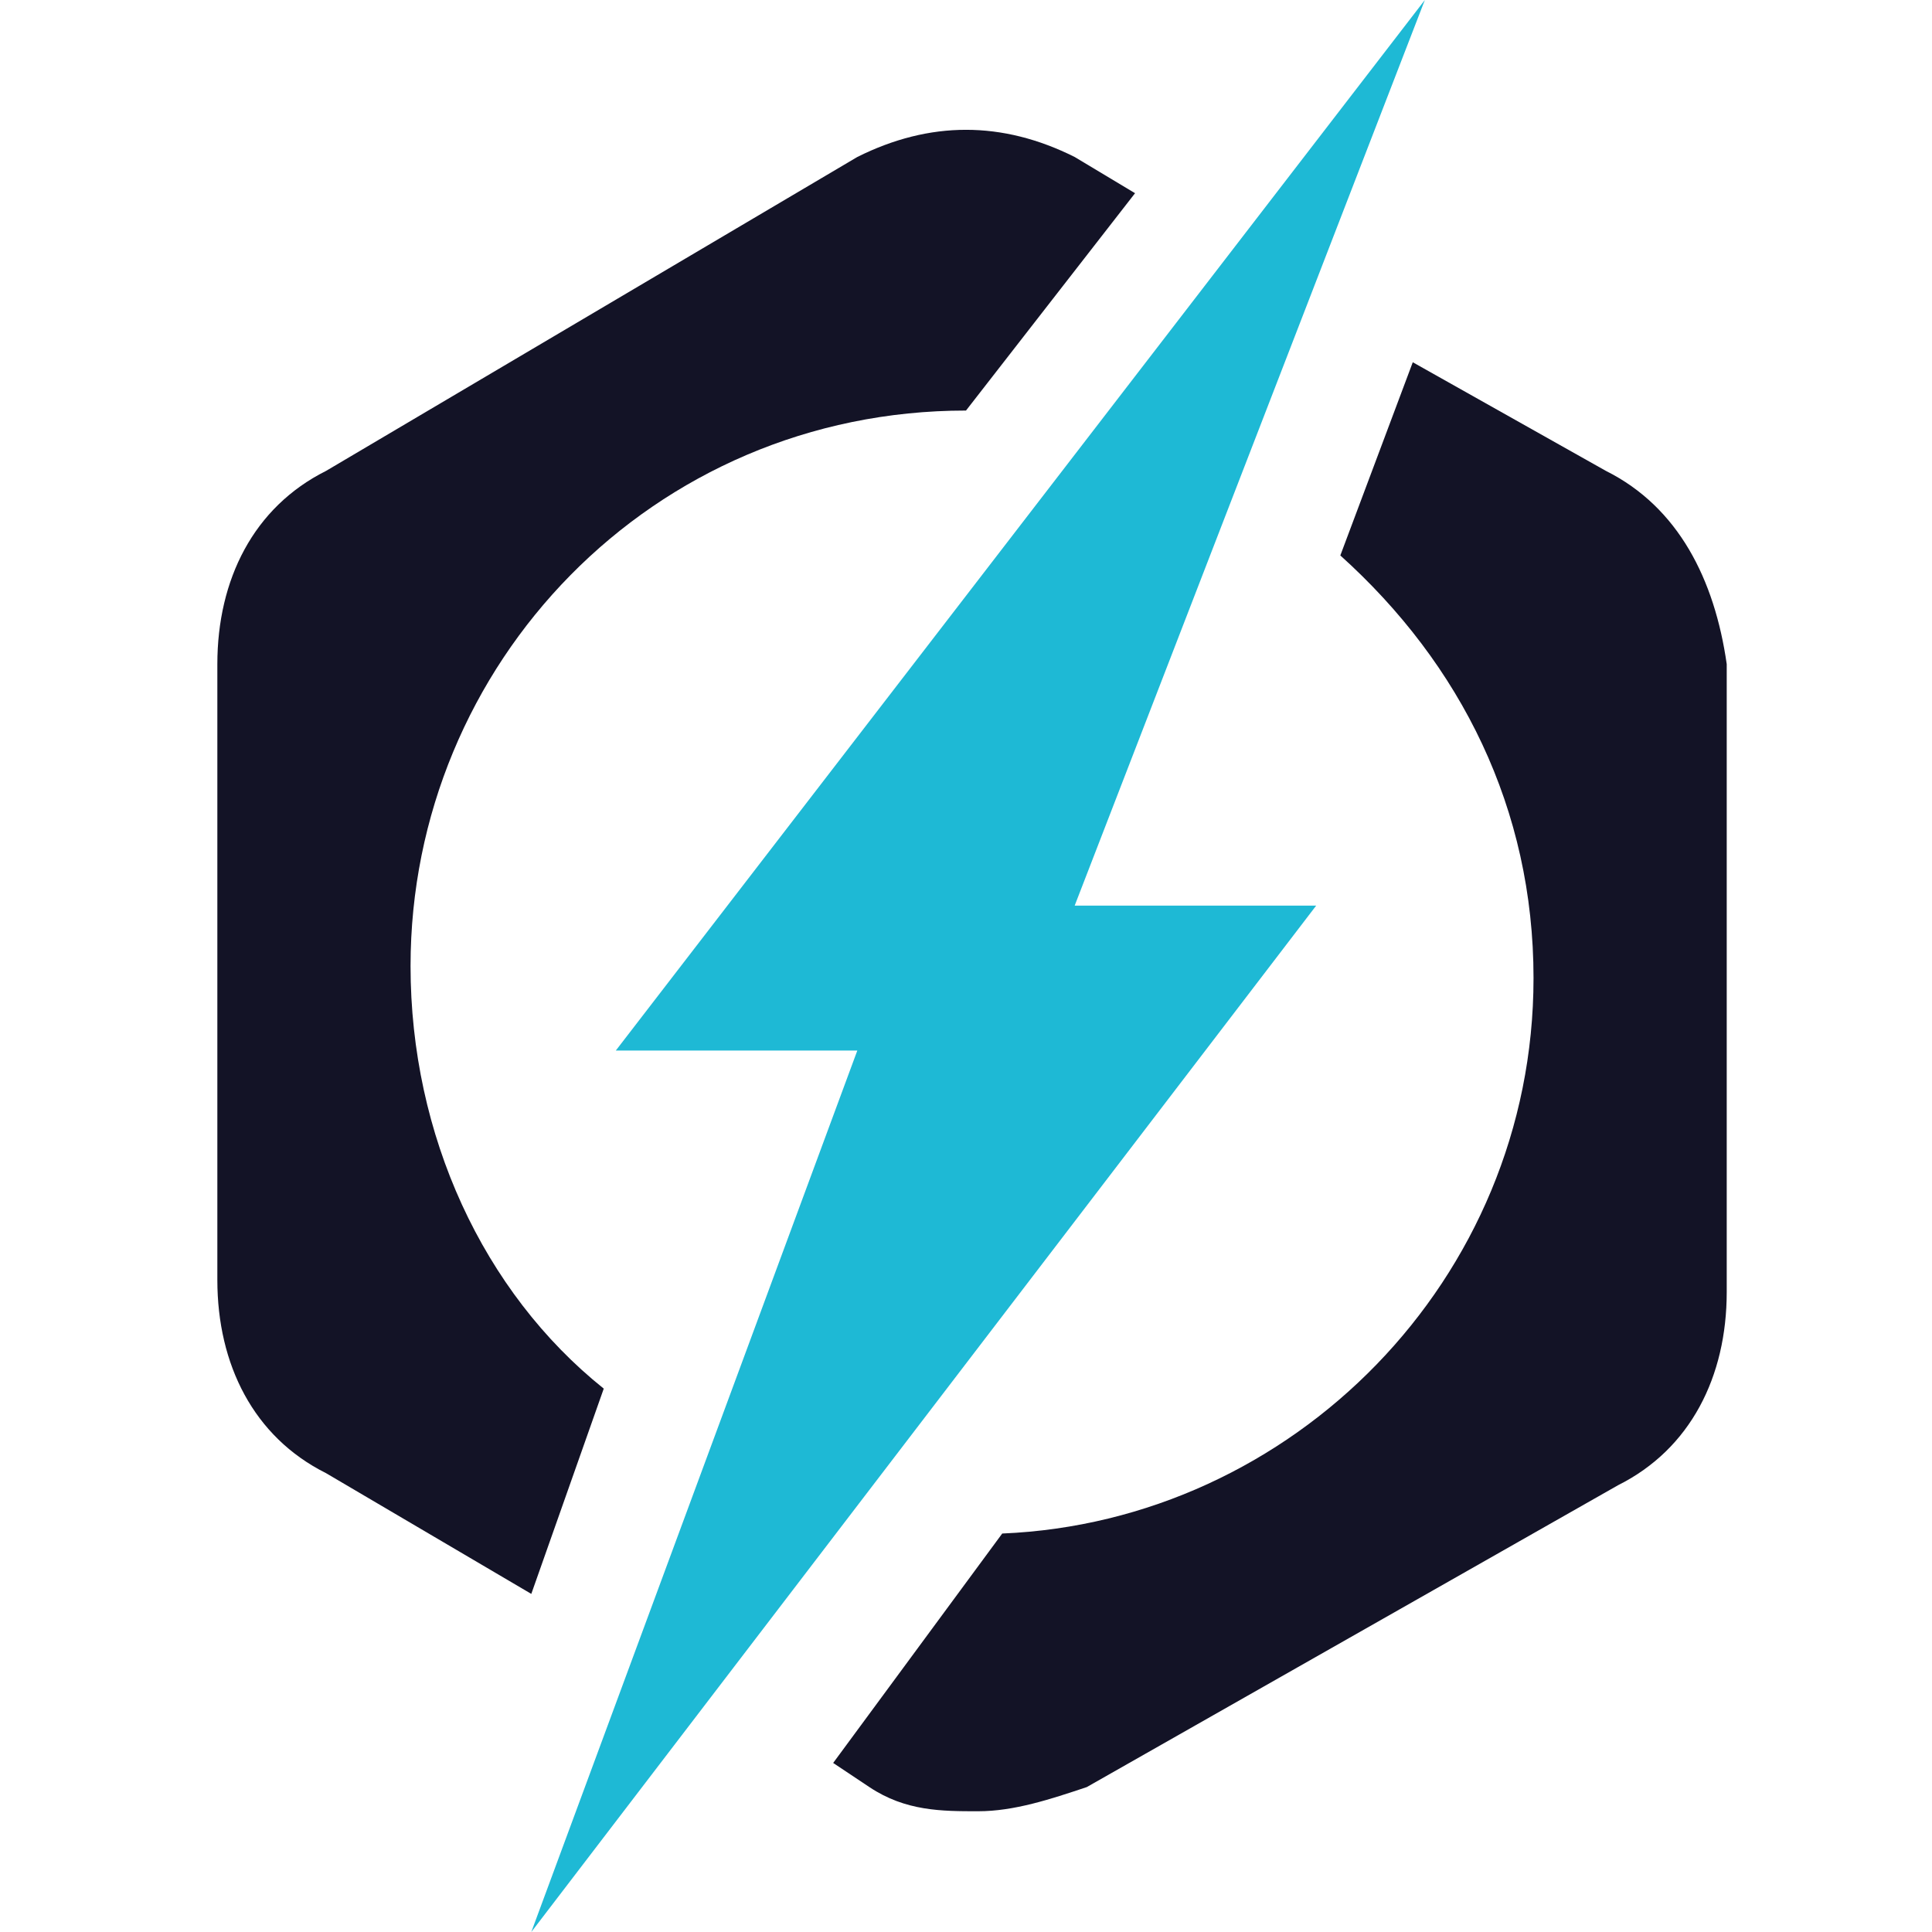 <?xml version="1.0" encoding="utf-8"?>
<!-- Generator: Adobe Illustrator 18.1.1, SVG Export Plug-In . SVG Version: 6.00 Build 0)  -->
<svg version="1.1" id="Layer_1" xmlns="http://www.w3.org/2000/svg" xmlns:xlink="http://www.w3.org/1999/xlink" x="0px" y="0px"
	 viewBox="0 0 16 16" enable-background="new 0 0 16 16" xml:space="preserve">
<g>
	<g>
	</g>
	<g>
		<g>
			<g>
			</g>
		</g>
	</g>
</g>
<g>
	<g>
	</g>
	<g>
		<g>
			<g>
			</g>
		</g>
	</g>
</g>
<g>
	<g>
	</g>
	<g>
		<g>
			<g>
			</g>
		</g>
	</g>
</g>
<g>
	<g>
	</g>
	<g>
		<g>
			<g>
			</g>
		</g>
	</g>
</g>
<g>
	<g>
	</g>
	<g>
		<g>
			<g>
			</g>
		</g>
	</g>
</g>
<g>
	<g>
	</g>
	<g>
		<g>
			<g>
			</g>
		</g>
	</g>
</g>
<g>
	<g>
	</g>
	<g>
		<g>
			<g>
			</g>
		</g>
	</g>
</g>
<g>
	<g>
	</g>
	<g>
		<g>
			<g>
			</g>
		</g>
	</g>
</g>
<g>
	<g>
	</g>
	<g>
		<g>
			<g>
			</g>
		</g>
	</g>
</g>
<g>
	<g>
	</g>
	<g>
		<g>
			<g>
			</g>
		</g>
	</g>
</g>
<g>
	<path fill="#131326" d="M3-824.2l-8-4.6l-3,7.8c4.7,4.1,7.7,10.2,7.7,17c0,12.1-9.6,22-21.6,22.6l-7.1,9.1l1.5,0.9
		c1.4,0.8,2.9,1.2,4.5,1.2c1.5,0,3.1-0.4,4.5-1.2L3-783.8c2.8-1.6,4.5-4.5,4.5-7.7v-24.8C7.4-819.6,5.7-822.6,3-824.2z"/>
	<path fill="#131326" d="M-45.6-804c0-12.4,9.9-22.4,22.3-22.6l6.8-8.8l-2-1.1c-2.8-1.6-6.2-1.6-8.9,0L-49-824.2
		c-2.8,1.6-4.5,4.5-4.5,7.7v24.8c0,3.2,1.7,6.1,4.5,7.7l8.4,4.9l2.9-7.8C-42.5-790.9-45.6-797.1-45.6-804z"/>
	<polygon fill="#1EB9D5" points="-40.7,-765 -8.7,-806.3 -18.8,-806.3 -4.7,-843 -37.3,-800.8 -27.3,-800.8 	"/>
</g>
<g>
	<path fill="#131326" d="M4.3-701.1l-7.2-4.1l-2.7,7c4.2,3.7,6.9,9.2,6.9,15.2c0,10.9-8.6,19.8-19.3,20.3l-6.3,8.2l1.3,0.8
		c1.2,0.7,2.6,1.1,4,1.1c1.4,0,2.8-0.4,4-1.1l19.3-11.1c2.5-1.4,4-4.1,4-6.9v-22.3C8.3-697,6.8-699.7,4.3-701.1z"/>
	<path fill="#131326" d="M-39.3-683c0-11.1,8.9-20.1,20-20.3l6.1-7.9l-1.8-1c-2.5-1.4-5.5-1.4-8,0l-19.3,11.1c-2.5,1.4-4,4.1-4,6.9
		v22.3c0,2.9,1.5,5.5,4,6.9l7.5,4.4l2.6-7C-36.5-671.3-39.3-676.8-39.3-683z"/>
	<polygon fill="#1EB9D5" points="-34.9,-648 -6.1,-685.1 -15.3,-685.1 -2.5,-718 -31.9,-680.1 -22.9,-680.1 	"/>
</g>
<g>
	<path fill="#131326" d="M5.3-591.5l-6.6-3.8l-2.5,6.4c3.9,3.4,6.3,8.4,6.3,13.9c0,10-7.8,18.1-17.7,18.6l-5.8,7.5l1.2,0.7
		c1.1,0.7,2.4,1,3.7,1c1.3,0,2.5-0.3,3.7-1l17.6-10.2c2.3-1.3,3.7-3.7,3.7-6.4v-20.4C9-587.8,7.6-590.2,5.3-591.5z"/>
	<path fill="#131326" d="M-34.6-575c0-10.2,8.1-18.4,18.3-18.6l5.6-7.2l-1.6-0.9c-2.3-1.3-5.1-1.3-7.3,0l-17.6,10.2
		c-2.3,1.3-3.7,3.7-3.7,6.4v20.4c0,2.6,1.4,5,3.7,6.4l6.9,4l2.4-6.4C-32-564.3-34.6-569.3-34.6-575z"/>
	<polygon fill="#1EB9D5" points="-30.5,-543 -4.2,-576.9 -12.6,-576.9 -0.9,-607 -27.8,-572.4 -19.5,-572.4 	"/>
</g>
<g>
	<path fill="#131326" d="M6.3-486l-5.9-3.4l-2.2,5.8c3.5,3.1,5.7,7.6,5.7,12.6c0,9-7.1,16.4-16,16.8l-5.2,6.8l1.1,0.6
		c1,0.6,2.2,0.9,3.3,0.9c1.1,0,2.3-0.3,3.3-0.9l16-9.2c2.1-1.2,3.3-3.4,3.3-5.8v-18.5C9.6-482.6,8.4-484.8,6.3-486z"/>
	<path fill="#131326" d="M-29.8-471c0-9.2,7.4-16.7,16.5-16.8l5.1-6.6l-1.5-0.8c-2.1-1.2-4.6-1.2-6.6,0l-16,9.2
		c-2.1,1.2-3.3,3.4-3.3,5.8v18.5c0,2.4,1.3,4.6,3.3,5.8l6.3,3.6l2.2-5.8C-27.5-461.3-29.8-465.9-29.8-471z"/>
	<polygon fill="#1EB9D5" points="-26.1,-442 -2.3,-472.7 -9.9,-472.7 0.6,-500 -23.7,-468.6 -16.2,-468.6 	"/>
</g>
<g>
	<path fill="#131326" d="M7.7-382.9l-5.1-3l-1.9,5c3,2.7,4.9,6.5,4.9,10.9c0,7.8-6.1,14.1-13.8,14.5l-4.5,5.8l1,0.6
		c0.9,0.5,1.9,0.8,2.9,0.8c1,0,2-0.3,2.9-0.8l13.8-8c1.8-1,2.9-2.9,2.9-5V-378C10.5-380,9.4-381.9,7.7-382.9z"/>
	<path fill="#131326" d="M-23.5-370c0-7.9,6.4-14.4,14.3-14.5l4.4-5.6l-1.3-0.7c-1.8-1-4-1-5.7,0l-13.8,8c-1.8,1-2.9,2.9-2.9,5v15.9
		c0,2,1.1,3.9,2.9,5l5.4,3.1l1.9-5C-21.5-361.6-23.5-365.6-23.5-370z"/>
	<polygon fill="#1EB9D5" points="-20.3,-345 0.2,-371.5 -6.3,-371.5 2.8,-395 -18.2,-367.9 -11.8,-367.9 	"/>
</g>
<g>
	<path fill="#131326" d="M8.7-293.4L4.1-296l-1.7,4.4c2.7,2.3,4.3,5.8,4.3,9.6c0,6.8-5.4,12.4-12.2,12.8l-4,5.1l0.8,0.5
		c0.8,0.5,1.7,0.7,2.5,0.7c0.9,0,1.7-0.2,2.5-0.7l12.1-7c1.6-0.9,2.5-2.6,2.5-4.4v-14C11.2-290.8,10.2-292.5,8.7-293.4z"/>
	<path fill="#131326" d="M-18.8-282c0-7,5.6-12.6,12.6-12.8l3.8-5l-1.1-0.6c-1.6-0.9-3.5-0.9-5,0l-12.1,7c-1.6,0.9-2.5,2.6-2.5,4.4
		v14c0,1.8,1,3.5,2.5,4.4l4.7,2.7l1.6-4.4C-17-274.6-18.8-278.1-18.8-282z"/>
	<polygon fill="#1EB9D5" points="-16,-260 2.1,-283.3 -3.7,-283.3 4.3,-304 -14.1,-280.2 -8.4,-280.2 	"/>
</g>
<g>
	<path fill="#131326" d="M10-208.3l-3.7-2.1l-1.4,3.6c2.2,1.9,3.5,4.7,3.5,7.8c0,5.6-4.4,10.2-9.9,10.4l-3.3,4.2l0.7,0.4
		c0.6,0.4,1.4,0.6,2.1,0.6c0.7,0,1.4-0.2,2.1-0.6l9.9-5.7c1.3-0.7,2.1-2.1,2.1-3.6v-11.5C12.1-206.2,11.3-207.6,10-208.3z"/>
	<path fill="#131326" d="M-12.5-199c0-5.7,4.6-10.3,10.3-10.4l3.1-4.1L0.1-214c-1.3-0.7-2.8-0.7-4.1,0l-9.9,5.7
		c-1.3,0.7-2.1,2.1-2.1,3.6v11.5c0,1.5,0.8,2.8,2.1,3.6l3.9,2.2l1.3-3.6C-11-193-12.5-195.8-12.5-199z"/>
	<polygon fill="#1EB9D5" points="-10.2,-181 4.6,-200.1 -0.1,-200.1 6.5,-217 -8.6,-197.5 -4,-197.5 	"/>
</g>
<g>
	<path fill="#131326" d="M11.3-127.2l-2.9-1.7l-1.1,2.8c1.7,1.5,2.8,3.7,2.8,6.1c0,4.4-3.4,7.9-7.7,8.1l-2.5,3.3l0.5,0.3
		c0.5,0.3,1.1,0.4,1.6,0.4c0.6,0,1.1-0.1,1.6-0.4l7.7-4.5c1-0.6,1.6-1.6,1.6-2.8v-8.9C12.9-125.6,12.3-126.7,11.3-127.2z"/>
	<path fill="#131326" d="M-6.1-120c0-4.4,3.6-8,8-8.1l2.4-3.2l-0.7-0.4c-1-0.6-2.2-0.6-3.2,0l-7.7,4.5c-1,0.6-1.6,1.6-1.6,2.8v8.9
		c0,1.1,0.6,2.2,1.6,2.8l3,1.7l1-2.8C-5-115.3-6.1-117.5-6.1-120z"/>
	<polygon fill="#1EB9D5" points="-4.3,-106 7.1,-120.8 3.5,-120.8 8.6,-134 -3.1,-118.8 0.5,-118.8 	"/>
</g>
<g>
	<path fill="#131326" d="M12.3-58.7L10.1-60l-0.8,2.2c1.3,1.2,2.2,2.9,2.2,4.8c0,3.4-2.7,6.2-6.1,6.4l-2,2.6l0.4,0.2
		c0.4,0.2,0.8,0.3,1.3,0.3c0.4,0,0.9-0.1,1.3-0.3l6.1-3.5c0.8-0.5,1.3-1.3,1.3-2.2v-7C13.6-57.4,13.1-58.2,12.3-58.7z"/>
	<path fill="#131326" d="M-1.4-53c0-3.5,2.8-6.3,6.3-6.4l1.9-2.5l-0.6-0.3c-0.8-0.5-1.7-0.5-2.5,0l-6.1,3.5
		c-0.8,0.5-1.3,1.3-1.3,2.2v7c0,0.9,0.5,1.7,1.3,2.2L0-45.9l0.8-2.2C-0.5-49.3-1.4-51.1-1.4-53z"/>
	<polygon fill="#1EB9D5" points="0,-42 9,-53.6 6.2,-53.6 10.2,-64 1,-52.1 3.8,-52.1 	"/>
</g>
<g>
	<path fill="#131326" d="M13.3,3.9l-1.6-0.9l-0.6,1.6c1,0.9,1.6,2.1,1.6,3.5c0,2.5-2,4.5-4.4,4.6l-1.4,1.9l0.3,0.2
		c0.3,0.2,0.6,0.2,0.9,0.2c0.3,0,0.6-0.1,0.9-0.2l4.4-2.5c0.6-0.3,0.9-0.9,0.9-1.6V5.5C14.2,4.8,13.9,4.2,13.3,3.9z"/>
	<path fill="#131326" d="M3.4,8c0-2.5,2-4.6,4.6-4.6l1.4-1.8L8.9,1.3C8.3,1,7.7,1,7.1,1.3L2.7,3.9C2.1,4.2,1.8,4.8,1.8,5.5v5.1
		c0,0.7,0.3,1.3,0.9,1.6l1.7,1L5,11.5C4,10.7,3.4,9.4,3.4,8z"/>
	<polygon fill="#1EB9D5" points="4.4,16 10.9,7.5 8.9,7.5 11.8,0 5.1,8.7 7.1,8.7 	"/>
</g>
</svg>
